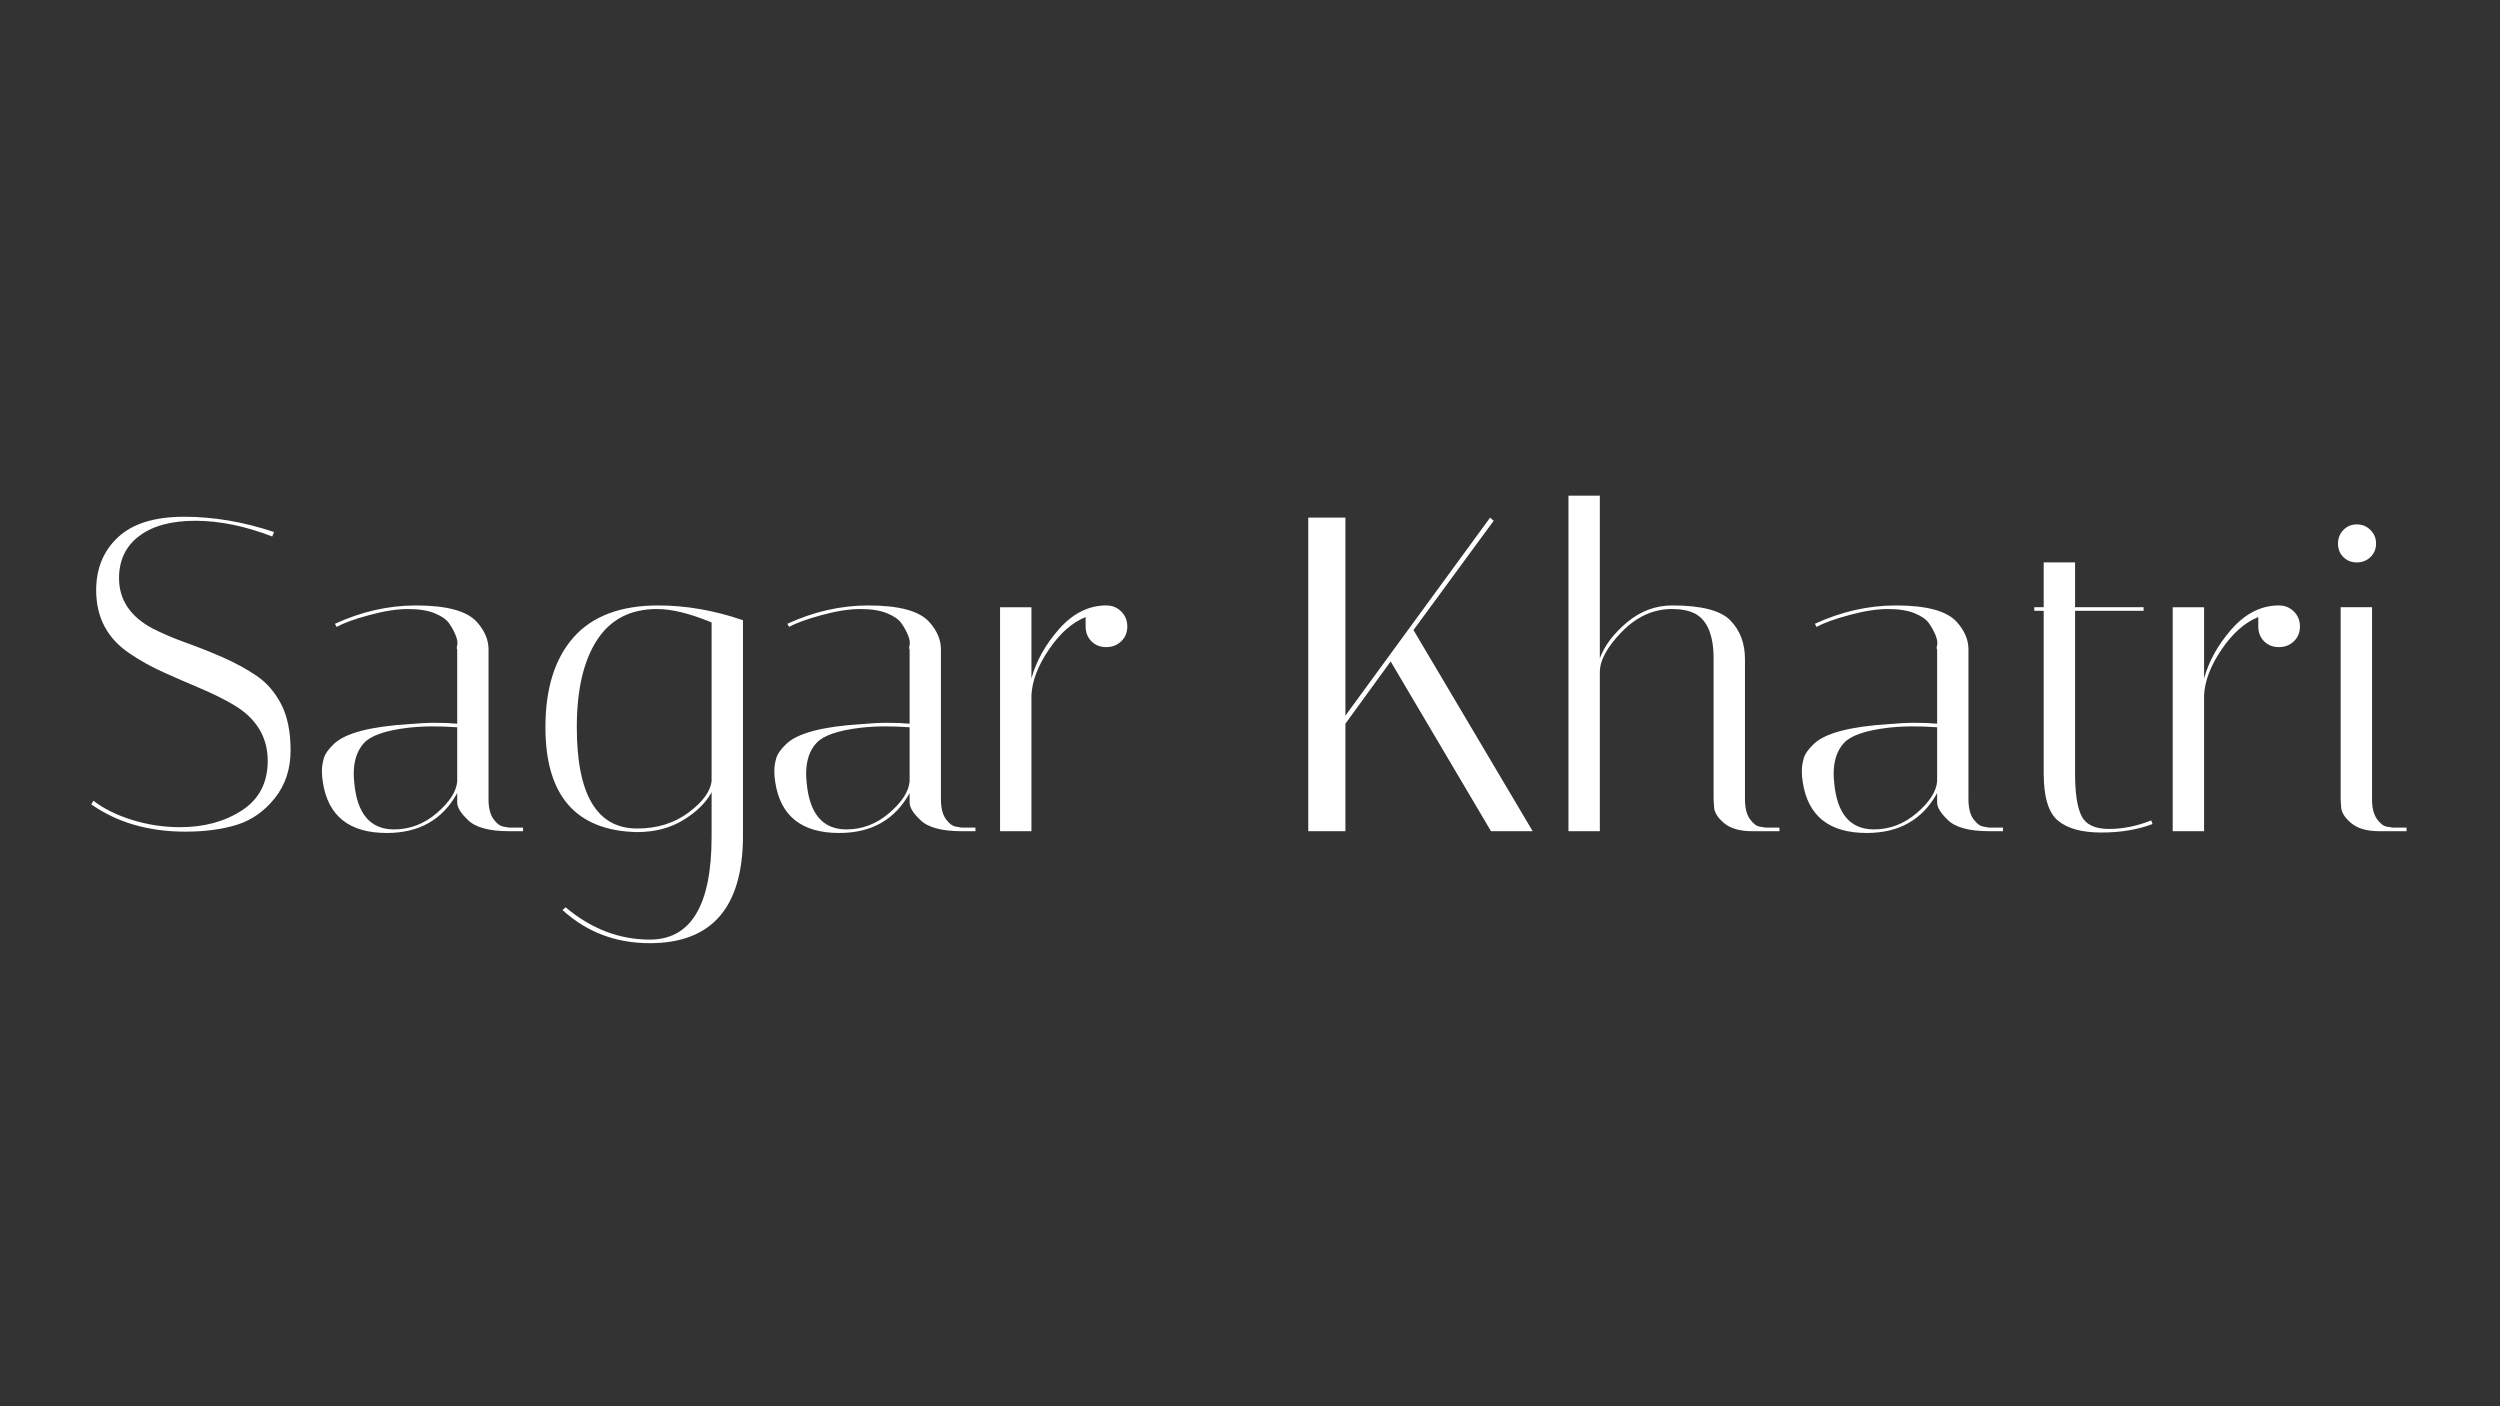 <svg version="1.1" viewBox="0.0 0.0 960.0 540.0" fill="none" stroke="none" stroke-linecap="square" stroke-miterlimit="10" xmlns:xlink="http://www.w3.org/1999/xlink" xmlns="http://www.w3.org/2000/svg"><rect x="0.0" y="0.0" width="960.0" height="540.0" fill="#333333" stroke="none"/><clipPath id="gc6f80d1ff_0_23.0"><path d="m0 0l960.0 0l0 540.0l-960.0 0l0 -540.0z" clip-rule="nonzero"/></clipPath><g clip-path="url(#gc6f80d1ff_0_23.0)"><path fill="#000000" fill-opacity="0.0" d="m0 0l960.0 0l0 540.0l-960.0 0z" fill-rule="evenodd"/><path fill="#000000" fill-opacity="0.0" d="m0.005 147.643l960.0 0l0 221.417l-960.0 0z" fill-rule="evenodd"/><path fill="#ffffff" d="m104.537 206.008q-15.656 -6.031 -29.516 -6.031q-13.844 0 -21.578 5.859q-7.734 5.844 -7.734 16.156q0 12.562 13.062 19.438q5.859 2.938 12.812 5.438q6.969 2.484 14.016 5.578q7.062 3.094 12.906 7.047q5.859 3.953 9.469 10.922q3.609 6.969 3.609 17.719q0 10.75 -6.031 18.328q-6.016 7.562 -14.531 10.234q-8.516 2.656 -19.859 2.656q-21.156 0 -36.125 -10.484l0.859 -1.391q5.688 4.484 14.703 7.328q9.031 2.828 18.5 2.828q13.938 0 23.812 -6.453q9.891 -6.453 9.891 -19.0q0 -13.766 -13.062 -21.5q-5.844 -3.438 -12.812 -6.359q-6.969 -2.938 -14.031 -6.109q-7.047 -3.187 -12.891 -7.141q-13.078 -8.609 -13.078 -24.422q0 -12.562 8.422 -20.391q8.438 -7.828 25.375 -7.828q16.953 0 34.5 5.859l-0.688 1.719zm90.986 113.172q-11.703 0 -16.0 -4.469q-3.953 -3.781 -3.953 -6.547l0 -3.609q-8.438 15.312 -27.016 15.312q-21.672 0 -24.594 -19.609q-0.344 -2.062 -0.344 -4.203q0 -2.156 0.688 -4.734q0.688 -2.578 3.953 -5.688q6.547 -6.188 28.734 -7.562q5.5 -0.516 10.141 -0.516q4.656 0 8.438 0.344l0 -28.547q-0.344 -0.172 0 -1.625q0.344 -1.469 -0.609 -3.797q-0.938 -2.328 -2.5 -4.562q-1.547 -2.234 -5.5 -3.859q-3.953 -1.641 -10.312 -1.641q-6.359 0 -14.875 2.328q-8.516 2.312 -12.469 4.547l-0.688 -1.203q15.297 -7.047 31.125 -7.047q17.719 0 23.391 6.359q4.469 4.984 4.469 10.5l0 57.609q0 5.0 1.969 7.672q1.984 2.656 4.062 2.828l1.891 0.344l5.328 0l0 1.375l-5.328 0zm-44.203 -0.688q9.109 0 16.422 -6.281q7.312 -6.281 7.828 -12.125l0 -20.812q-4.656 -0.344 -9.391 -0.344q-4.719 0 -9.359 0.516q-13.078 1.547 -17.031 5.859q-3.953 4.297 -3.953 11.859q0 1.375 0.172 3.094q1.547 18.234 15.312 18.234zm58.125 -39.219q0 -22.359 10.828 -34.562q10.844 -12.219 32.516 -12.219q16.0 0 32.516 5.672l0 83.078q-0.172 40.938 -35.781 40.938q-19.609 0 -33.531 -12.734l1.203 -1.031q14.781 12.391 32.328 12.391q23.734 0 23.734 -39.562l0 -17.031q-3.266 6.031 -10.844 10.672q-7.562 4.641 -17.875 4.641q-35.094 -0.859 -35.094 -40.25zm35.266 38.875q11.516 0 19.766 -6.188q8.266 -6.203 8.781 -12.219l0 -60.719q-12.375 -5.156 -20.984 -5.156q-15.297 0 -23.047 11.953q-7.734 11.953 -7.734 33.453q0 38.875 23.219 38.875zm124.533 1.031q-11.703 0 -16.0 -4.469q-3.953 -3.781 -3.953 -6.547l0 -3.609q-8.438 15.312 -27.016 15.312q-21.672 0 -24.594 -19.609q-0.344 -2.062 -0.344 -4.203q0 -2.156 0.688 -4.734q0.688 -2.578 3.953 -5.688q6.547 -6.188 28.734 -7.562q5.5 -0.516 10.141 -0.516q4.656 0 8.438 0.344l0 -28.547q-0.344 -0.172 0 -1.625q0.344 -1.469 -0.609 -3.797q-0.938 -2.328 -2.5 -4.562q-1.547 -2.234 -5.5 -3.859q-3.953 -1.641 -10.312 -1.641q-6.359 0 -14.875 2.328q-8.516 2.312 -12.469 4.547l-0.688 -1.203q15.297 -7.047 31.125 -7.047q17.719 0 23.391 6.359q4.469 4.984 4.469 10.5l0 57.609q0 5.0 1.969 7.672q1.984 2.656 4.062 2.828l1.891 0.344l5.328 0l0 1.375l-5.328 0zm-44.203 -0.688q9.109 0 16.422 -6.281q7.312 -6.281 7.828 -12.125l0 -20.812q-4.656 -0.344 -9.391 -0.344q-4.719 0 -9.359 0.516q-13.078 1.547 -17.031 5.859q-3.953 4.297 -3.953 11.859q0 1.375 0.172 3.094q1.547 18.234 15.312 18.234zm91.844 -77.922l0 -3.609q-7.75 3.094 -14.109 12.469q-6.359 9.375 -6.703 17.641l0 52.109l-12.047 0l0 -86l12.047 0l0 27.344q2.75 -9.969 10.484 -18.828q7.75 -8.859 17.547 -9.203l0.688 0q3.438 0 5.766 2.328q2.328 2.312 2.328 5.766q0 3.438 -2.328 5.672q-2.328 2.234 -5.766 2.234q-3.438 0 -5.672 -2.234q-2.234 -2.234 -2.234 -5.688zm99.754 -41.797l0 76.031l55.562 -76.031l1.375 1.203l-30.797 41.969l45.766 77.234l-16.0 0l-38.531 -65.187l-17.375 23.906l0 41.281l-14.266 0l0 -120.406l14.266 0zm156.184 120.406q-7.062 0 -10.766 -3.094q-3.688 -3.094 -3.859 -6.188l-0.172 -2.938l0 -54q0 -13.594 -7.219 -17.375q-3.453 -1.719 -8.781 -1.719q-10.656 0 -19.172 8.688q-8.516 8.688 -8.516 15.562l0 61.062l-12.047 0l0 -128.828l12.047 0l0 62.438q2.75 -7.391 10.484 -13.844q7.75 -6.453 17.375 -6.453q16.688 0 22.281 5.766q5.594 5.766 5.594 14.875l0 53.828q0 5.0 1.969 7.672q1.984 2.656 3.875 2.828l2.062 0.344l5.328 0l0 1.375l-10.484 0zm90.989 0q-11.703 0 -16.0 -4.469q-3.953 -3.781 -3.953 -6.547l0 -3.609q-8.438 15.312 -27.016 15.312q-21.672 0 -24.594 -19.609q-0.344 -2.062 -0.344 -4.203q0 -2.156 0.688 -4.734q0.688 -2.578 3.953 -5.688q6.547 -6.188 28.734 -7.562q5.5 -0.516 10.141 -0.516q4.656 0 8.438 0.344l0 -28.547q-0.344 -0.172 0 -1.625q0.344 -1.469 -0.609 -3.797q-0.938 -2.328 -2.5 -4.562q-1.547 -2.234 -5.5 -3.859q-3.953 -1.641 -10.312 -1.641q-6.359 0 -14.875 2.328q-8.516 2.312 -12.469 4.547l-0.688 -1.203q15.297 -7.047 31.125 -7.047q17.719 0 23.391 6.359q4.469 4.984 4.469 10.5l0 57.609q0 5.0 1.969 7.672q1.984 2.656 4.062 2.828l1.891 0.344l5.328 0l0 1.375l-5.328 0zm-44.203 -0.688q9.109 0 16.422 -6.281q7.312 -6.281 7.828 -12.125l0 -20.812q-4.656 -0.344 -9.391 -0.344q-4.719 0 -9.359 0.516q-13.078 1.547 -17.031 5.859q-3.953 4.297 -3.953 11.859q0 1.375 0.172 3.094q1.547 18.234 15.312 18.234zm61.565 -83.937l0 -1.375l3.609 0l0 -17.203l12.047 0l0 17.203l26.312 0l0 1.375l-26.312 0l0 62.609q0 11.172 2.484 16.172q2.5 4.984 10.5 4.984q8.0 0 16.25 -3.266l0.516 1.375q-8.594 3.266 -19.688 3.266q-11.094 0 -16.609 -4.547q-5.5 -4.562 -5.5 -18.156l0 -62.437l-3.609 0zm86.007 6.016l0 -3.609q-7.75 3.094 -14.109 12.469q-6.359 9.375 -6.703 17.641l0 52.109l-12.047 0l0 -86l12.047 0l0 27.344q2.75 -9.969 10.484 -18.828q7.75 -8.859 17.547 -9.203l0.688 0q3.438 0 5.766 2.328q2.328 2.312 2.328 5.766q0 3.438 -2.328 5.672q-2.328 2.234 -5.766 2.234q-3.438 0 -5.672 -2.234q-2.234 -2.234 -2.234 -5.688zm46.435 78.609q-7.047 0 -10.75 -3.094q-3.703 -3.094 -3.875 -6.188l-0.172 -2.938l0 -73.781l12.047 0l0 73.781q0 5.0 1.969 7.672q1.984 2.656 3.875 2.828l2.062 0.344l5.344 0l0 1.375l-10.5 0zm-13.766 -105.266q-2.062 -2.062 -2.062 -5.156q0 -3.094 2.062 -5.234q2.078 -2.156 5.172 -2.156q3.094 0 5.234 2.156q2.156 2.141 2.156 5.234q0 3.094 -2.156 5.156q-2.141 2.062 -5.234 2.062q-3.094 0 -5.172 -2.062z" fill-rule="nonzero"/></g></svg>
